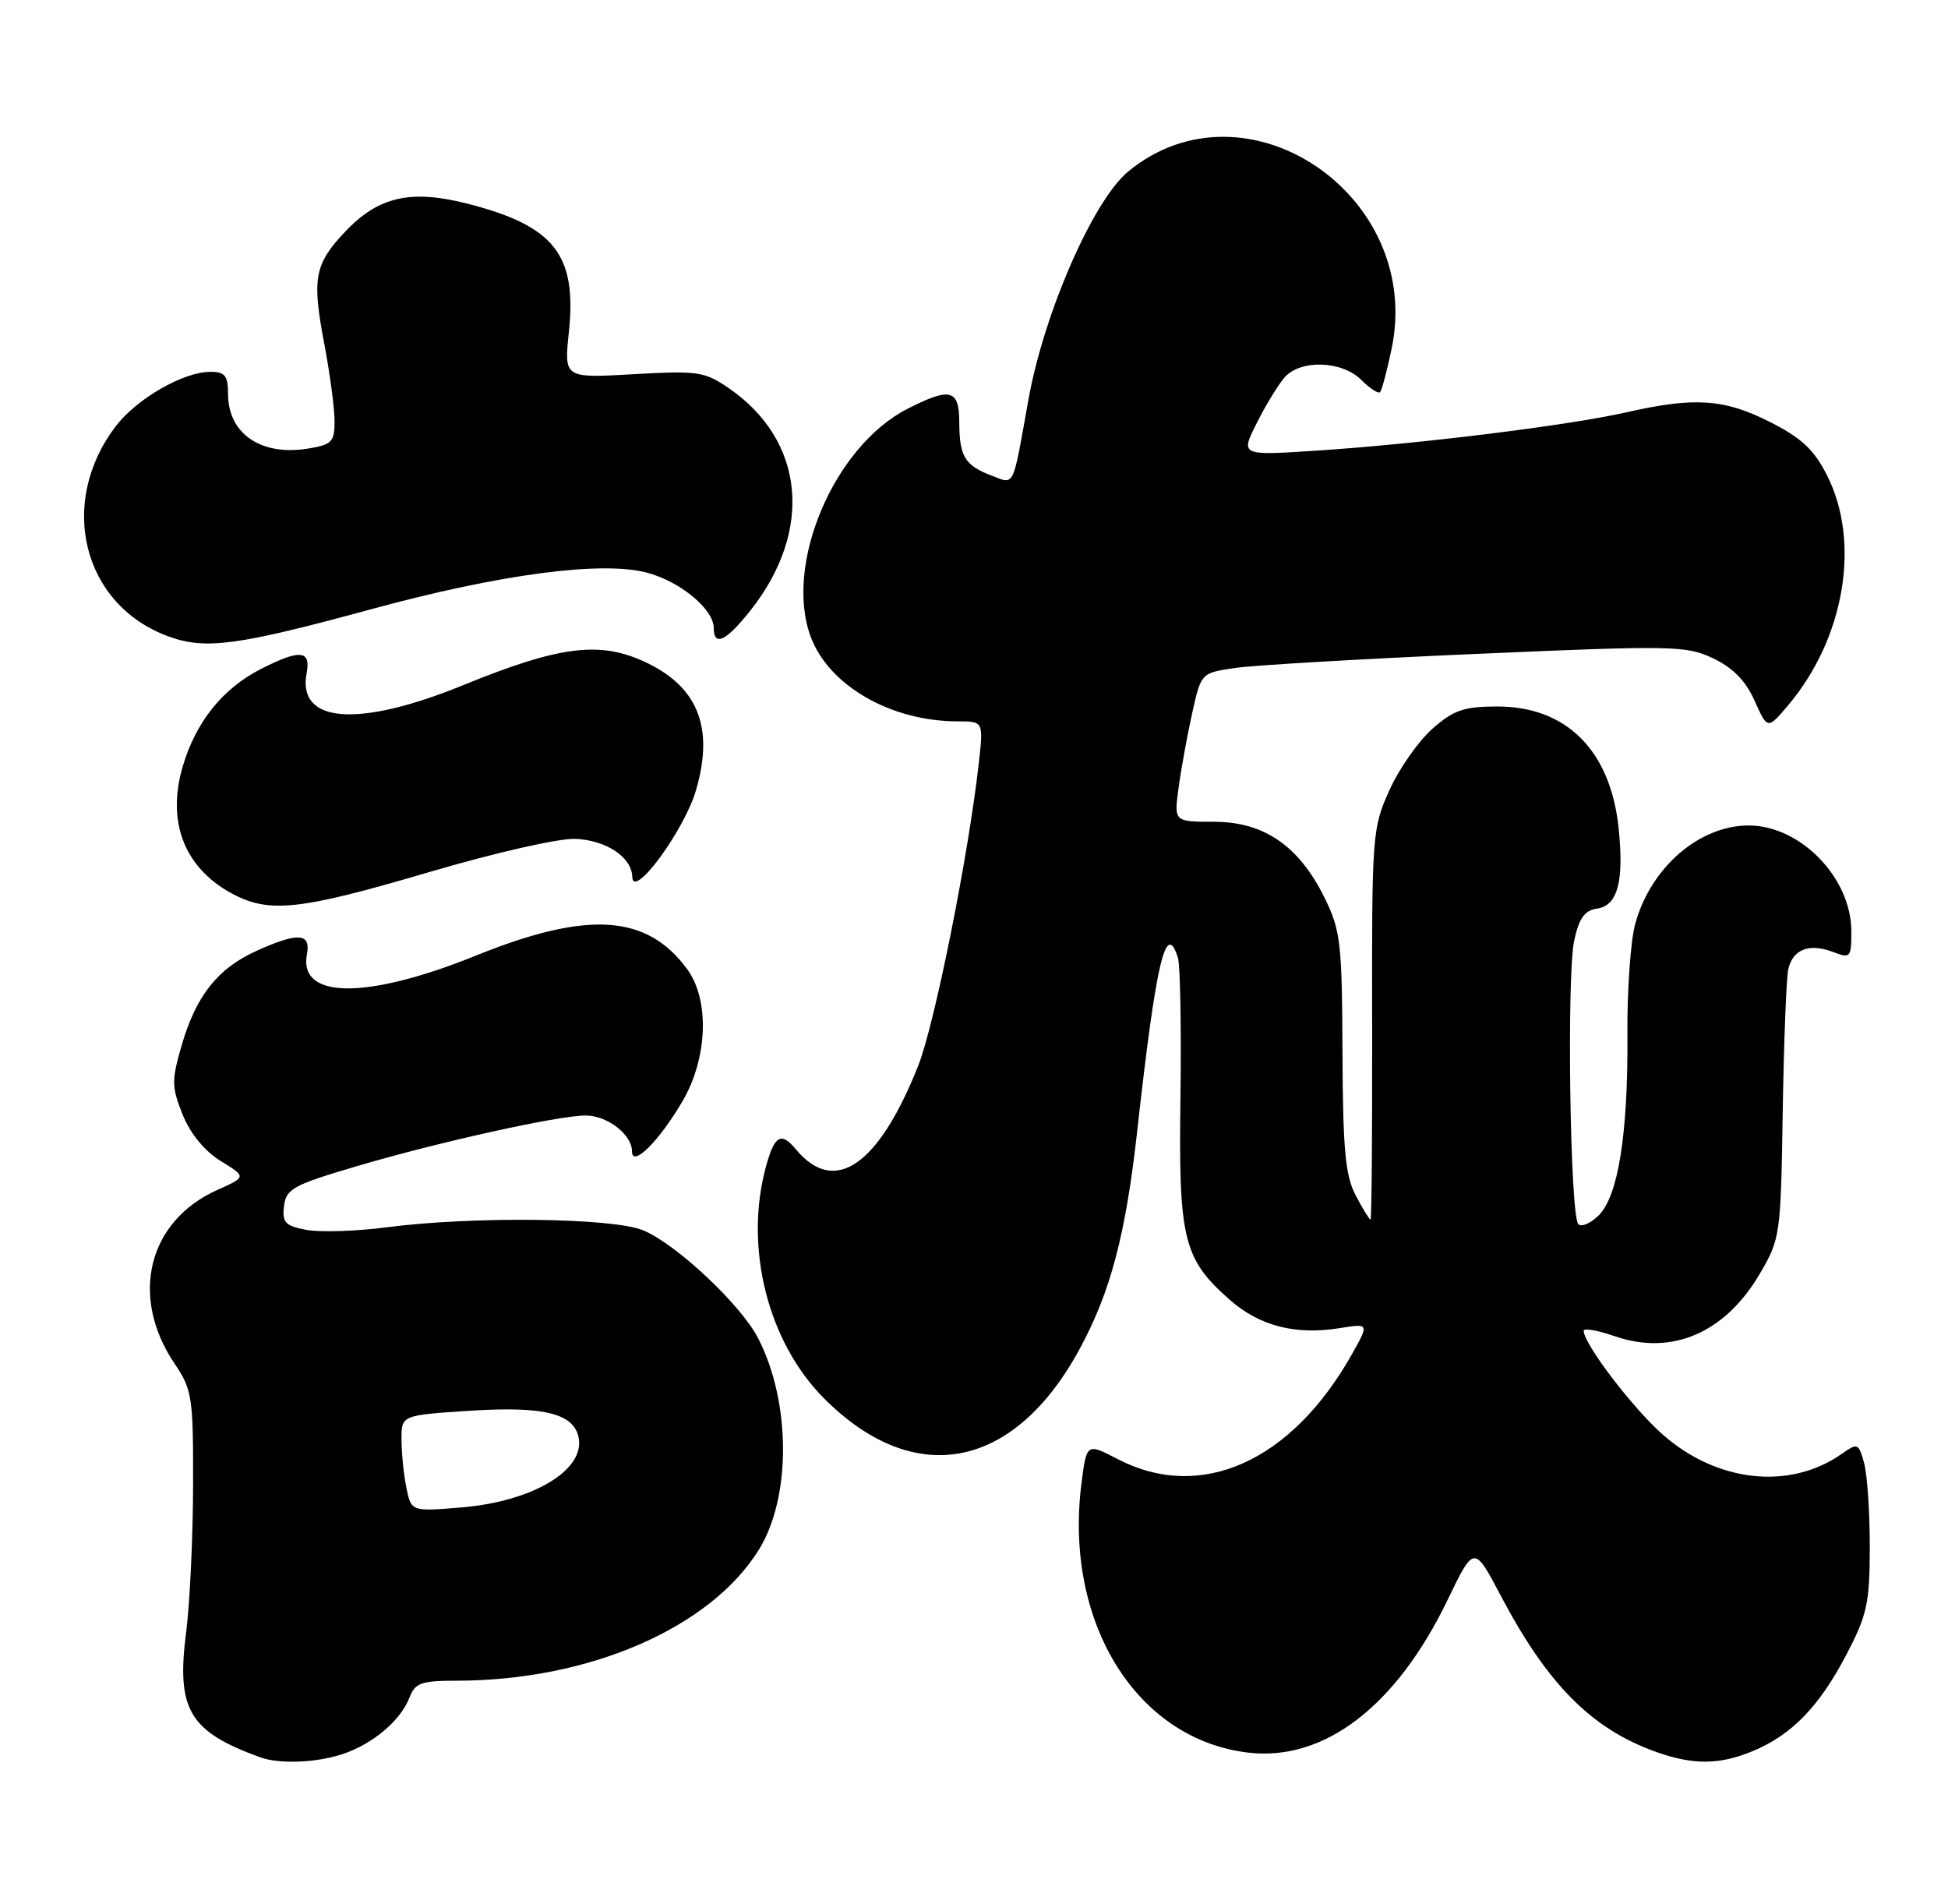 <?xml version="1.0" encoding="UTF-8" standalone="no"?>
<!DOCTYPE svg PUBLIC "-//W3C//DTD SVG 1.1//EN" "http://www.w3.org/Graphics/SVG/1.1/DTD/svg11.dtd" >
<svg xmlns="http://www.w3.org/2000/svg" xmlns:xlink="http://www.w3.org/1999/xlink" version="1.1" viewBox="0 0 262 256">
 <g >
 <path fill="currentColor"
d=" M 46.10 235.86 C 50.16 234.50 53.89 231.35 55.08 228.25 C 55.83 226.30 56.67 226.00 61.39 226.00 C 79.20 226.00 95.52 218.93 102.07 208.38 C 106.42 201.36 106.39 188.61 102.00 180.01 C 99.70 175.49 91.01 167.32 86.51 165.44 C 82.46 163.75 63.65 163.52 52.02 165.03 C 47.90 165.57 43.04 165.72 41.21 165.38 C 38.36 164.84 37.93 164.39 38.20 162.19 C 38.47 159.86 39.41 159.35 48.00 156.81 C 59.05 153.55 75.09 150.00 78.78 150.00 C 81.68 150.00 85.00 152.57 85.00 154.81 C 85.00 157.08 88.64 153.47 91.80 148.07 C 95.18 142.30 95.46 134.46 92.43 130.33 C 87.01 122.93 79.05 122.42 64.00 128.50 C 49.30 134.44 40.12 134.37 41.28 128.31 C 41.83 125.44 40.07 125.33 34.42 127.90 C 29.27 130.24 26.37 133.91 24.44 140.54 C 23.06 145.29 23.08 146.15 24.56 149.87 C 25.59 152.43 27.50 154.76 29.67 156.11 C 33.15 158.25 33.15 158.25 29.25 160.00 C 19.86 164.20 17.38 174.38 23.53 183.44 C 25.84 186.86 26.00 187.90 25.97 199.79 C 25.95 206.78 25.53 215.63 25.04 219.45 C 23.69 229.89 25.44 232.84 35.00 236.30 C 37.60 237.24 42.57 237.04 46.10 235.86 Z  M 235.78 235.45 C 241.00 233.27 244.68 229.47 248.33 222.50 C 251.13 217.15 251.47 215.58 251.48 208.00 C 251.48 203.32 251.14 198.25 250.71 196.71 C 249.98 194.06 249.84 194.00 247.72 195.49 C 240.73 200.40 230.96 199.36 223.63 192.90 C 219.59 189.35 213.00 180.69 213.00 178.95 C 213.00 178.55 214.90 178.89 217.22 179.69 C 224.86 182.32 232.01 179.24 236.67 171.31 C 239.44 166.60 239.51 166.13 239.77 149.50 C 239.92 140.15 240.26 131.54 240.51 130.36 C 241.11 127.66 243.31 126.79 246.51 128.00 C 248.89 128.91 249.00 128.78 249.00 125.23 C 248.99 118.05 242.17 111.01 235.20 111.00 C 228.52 111.00 221.97 116.69 219.92 124.28 C 219.30 126.58 218.84 133.21 218.88 139.01 C 218.99 152.31 217.66 160.79 215.05 163.40 C 213.95 164.49 212.71 165.04 212.28 164.61 C 211.17 163.50 210.70 131.28 211.72 126.50 C 212.37 123.47 213.12 122.42 214.79 122.18 C 217.57 121.78 218.44 118.55 217.70 111.37 C 216.62 100.94 210.71 95.00 201.39 95.00 C 196.91 95.00 195.53 95.47 192.66 97.99 C 190.79 99.64 188.18 103.35 186.88 106.24 C 184.56 111.36 184.50 112.20 184.55 137.75 C 184.58 152.19 184.48 164.00 184.33 164.00 C 184.18 164.00 183.28 162.54 182.34 160.75 C 180.94 158.09 180.61 154.59 180.56 141.50 C 180.50 126.79 180.31 125.11 178.15 120.72 C 174.71 113.74 169.99 110.50 163.27 110.50 C 157.89 110.50 157.89 110.50 158.52 105.91 C 158.86 103.39 159.68 98.89 160.34 95.91 C 161.54 90.51 161.55 90.50 166.02 89.83 C 168.49 89.46 183.12 88.60 198.54 87.93 C 225.04 86.77 226.79 86.81 230.42 88.53 C 233.07 89.79 234.79 91.54 235.99 94.23 C 237.73 98.11 237.73 98.11 240.52 94.81 C 248.09 85.84 250.28 72.94 245.75 63.96 C 243.99 60.47 242.32 58.90 238.07 56.75 C 231.92 53.63 227.93 53.36 218.81 55.43 C 211.01 57.20 190.94 59.69 177.16 60.59 C 166.82 61.27 166.82 61.27 169.03 56.89 C 170.24 54.47 171.93 51.71 172.77 50.75 C 174.92 48.31 180.49 48.49 183.08 51.08 C 184.23 52.23 185.36 52.97 185.61 52.73 C 185.85 52.49 186.55 49.86 187.17 46.89 C 191.49 26.19 167.50 10.07 151.73 23.07 C 147.03 26.95 140.40 42.11 138.32 53.75 C 136.14 65.90 136.52 65.15 133.31 63.93 C 129.76 62.58 129.03 61.36 129.02 56.75 C 129.00 52.34 127.81 52.04 122.06 54.97 C 112.14 60.03 105.40 75.98 109.06 85.68 C 111.54 92.24 119.86 97.00 128.82 97.00 C 132.28 97.00 132.28 97.00 131.63 102.75 C 130.24 115.11 125.69 137.79 123.50 143.30 C 118.14 156.78 112.24 160.81 107.05 154.55 C 105.07 152.17 104.19 152.66 103.05 156.75 C 100.03 167.64 103.23 180.45 110.89 188.10 C 123.05 200.23 136.40 197.62 145.20 181.41 C 149.38 173.69 151.40 166.06 152.96 152.00 C 155.50 129.21 156.81 123.67 158.43 128.79 C 158.74 129.77 158.89 138.21 158.77 147.54 C 158.50 166.66 159.14 169.28 165.43 174.81 C 169.42 178.30 174.21 179.54 180.13 178.60 C 184.16 177.95 184.16 177.95 181.84 182.08 C 173.71 196.54 161.51 202.01 150.32 196.20 C 146.14 194.03 146.14 194.03 145.44 199.59 C 143.12 218.22 152.86 233.89 167.86 235.67 C 178.09 236.88 187.79 229.46 194.70 215.13 C 198.26 207.76 198.26 207.76 201.88 214.63 C 208.14 226.50 214.09 232.49 222.70 235.56 C 227.74 237.36 231.28 237.33 235.78 235.45 Z  M 57.58 117.31 C 66.61 114.65 75.19 112.70 77.41 112.80 C 81.56 112.99 84.97 115.27 85.04 117.90 C 85.12 121.07 92.05 111.65 93.62 106.23 C 96.11 97.66 93.79 92.12 86.33 88.82 C 80.43 86.21 74.96 86.96 62.38 92.10 C 48.17 97.90 39.95 97.28 41.24 90.51 C 41.84 87.41 40.34 87.28 35.09 89.96 C 29.96 92.57 26.36 97.05 24.59 103.02 C 22.37 110.50 24.79 116.73 31.25 120.18 C 36.23 122.84 40.33 122.39 57.58 117.31 Z  M 50.00 81.90 C 67.31 77.19 81.00 75.38 87.07 77.02 C 91.54 78.22 96.00 81.94 96.00 84.45 C 96.00 87.01 97.66 86.22 100.93 82.09 C 109.44 71.34 108.24 59.19 97.98 52.17 C 94.75 49.96 93.82 49.83 85.18 50.32 C 75.86 50.85 75.86 50.85 76.51 44.67 C 77.61 34.26 74.56 30.38 62.92 27.40 C 55.21 25.43 50.88 26.42 46.36 31.22 C 42.30 35.52 41.94 37.48 43.61 46.20 C 44.37 50.22 45.00 54.90 45.00 56.62 C 45.00 59.42 44.64 59.80 41.43 60.32 C 35.09 61.35 30.67 58.32 30.67 52.95 C 30.67 50.51 30.25 50.00 28.29 50.00 C 24.67 50.00 18.41 53.60 15.58 57.30 C 7.69 67.64 11.11 81.35 22.64 85.57 C 27.62 87.40 31.95 86.82 50.00 81.90 Z  M 54.65 200.01 C 54.29 198.22 54.00 195.30 54.00 193.52 C 54.00 190.30 54.00 190.30 63.22 189.70 C 73.14 189.06 77.20 190.06 77.83 193.33 C 78.67 197.71 71.63 201.90 62.08 202.70 C 55.30 203.26 55.30 203.26 54.65 200.01 Z "/>
</g>
</svg>